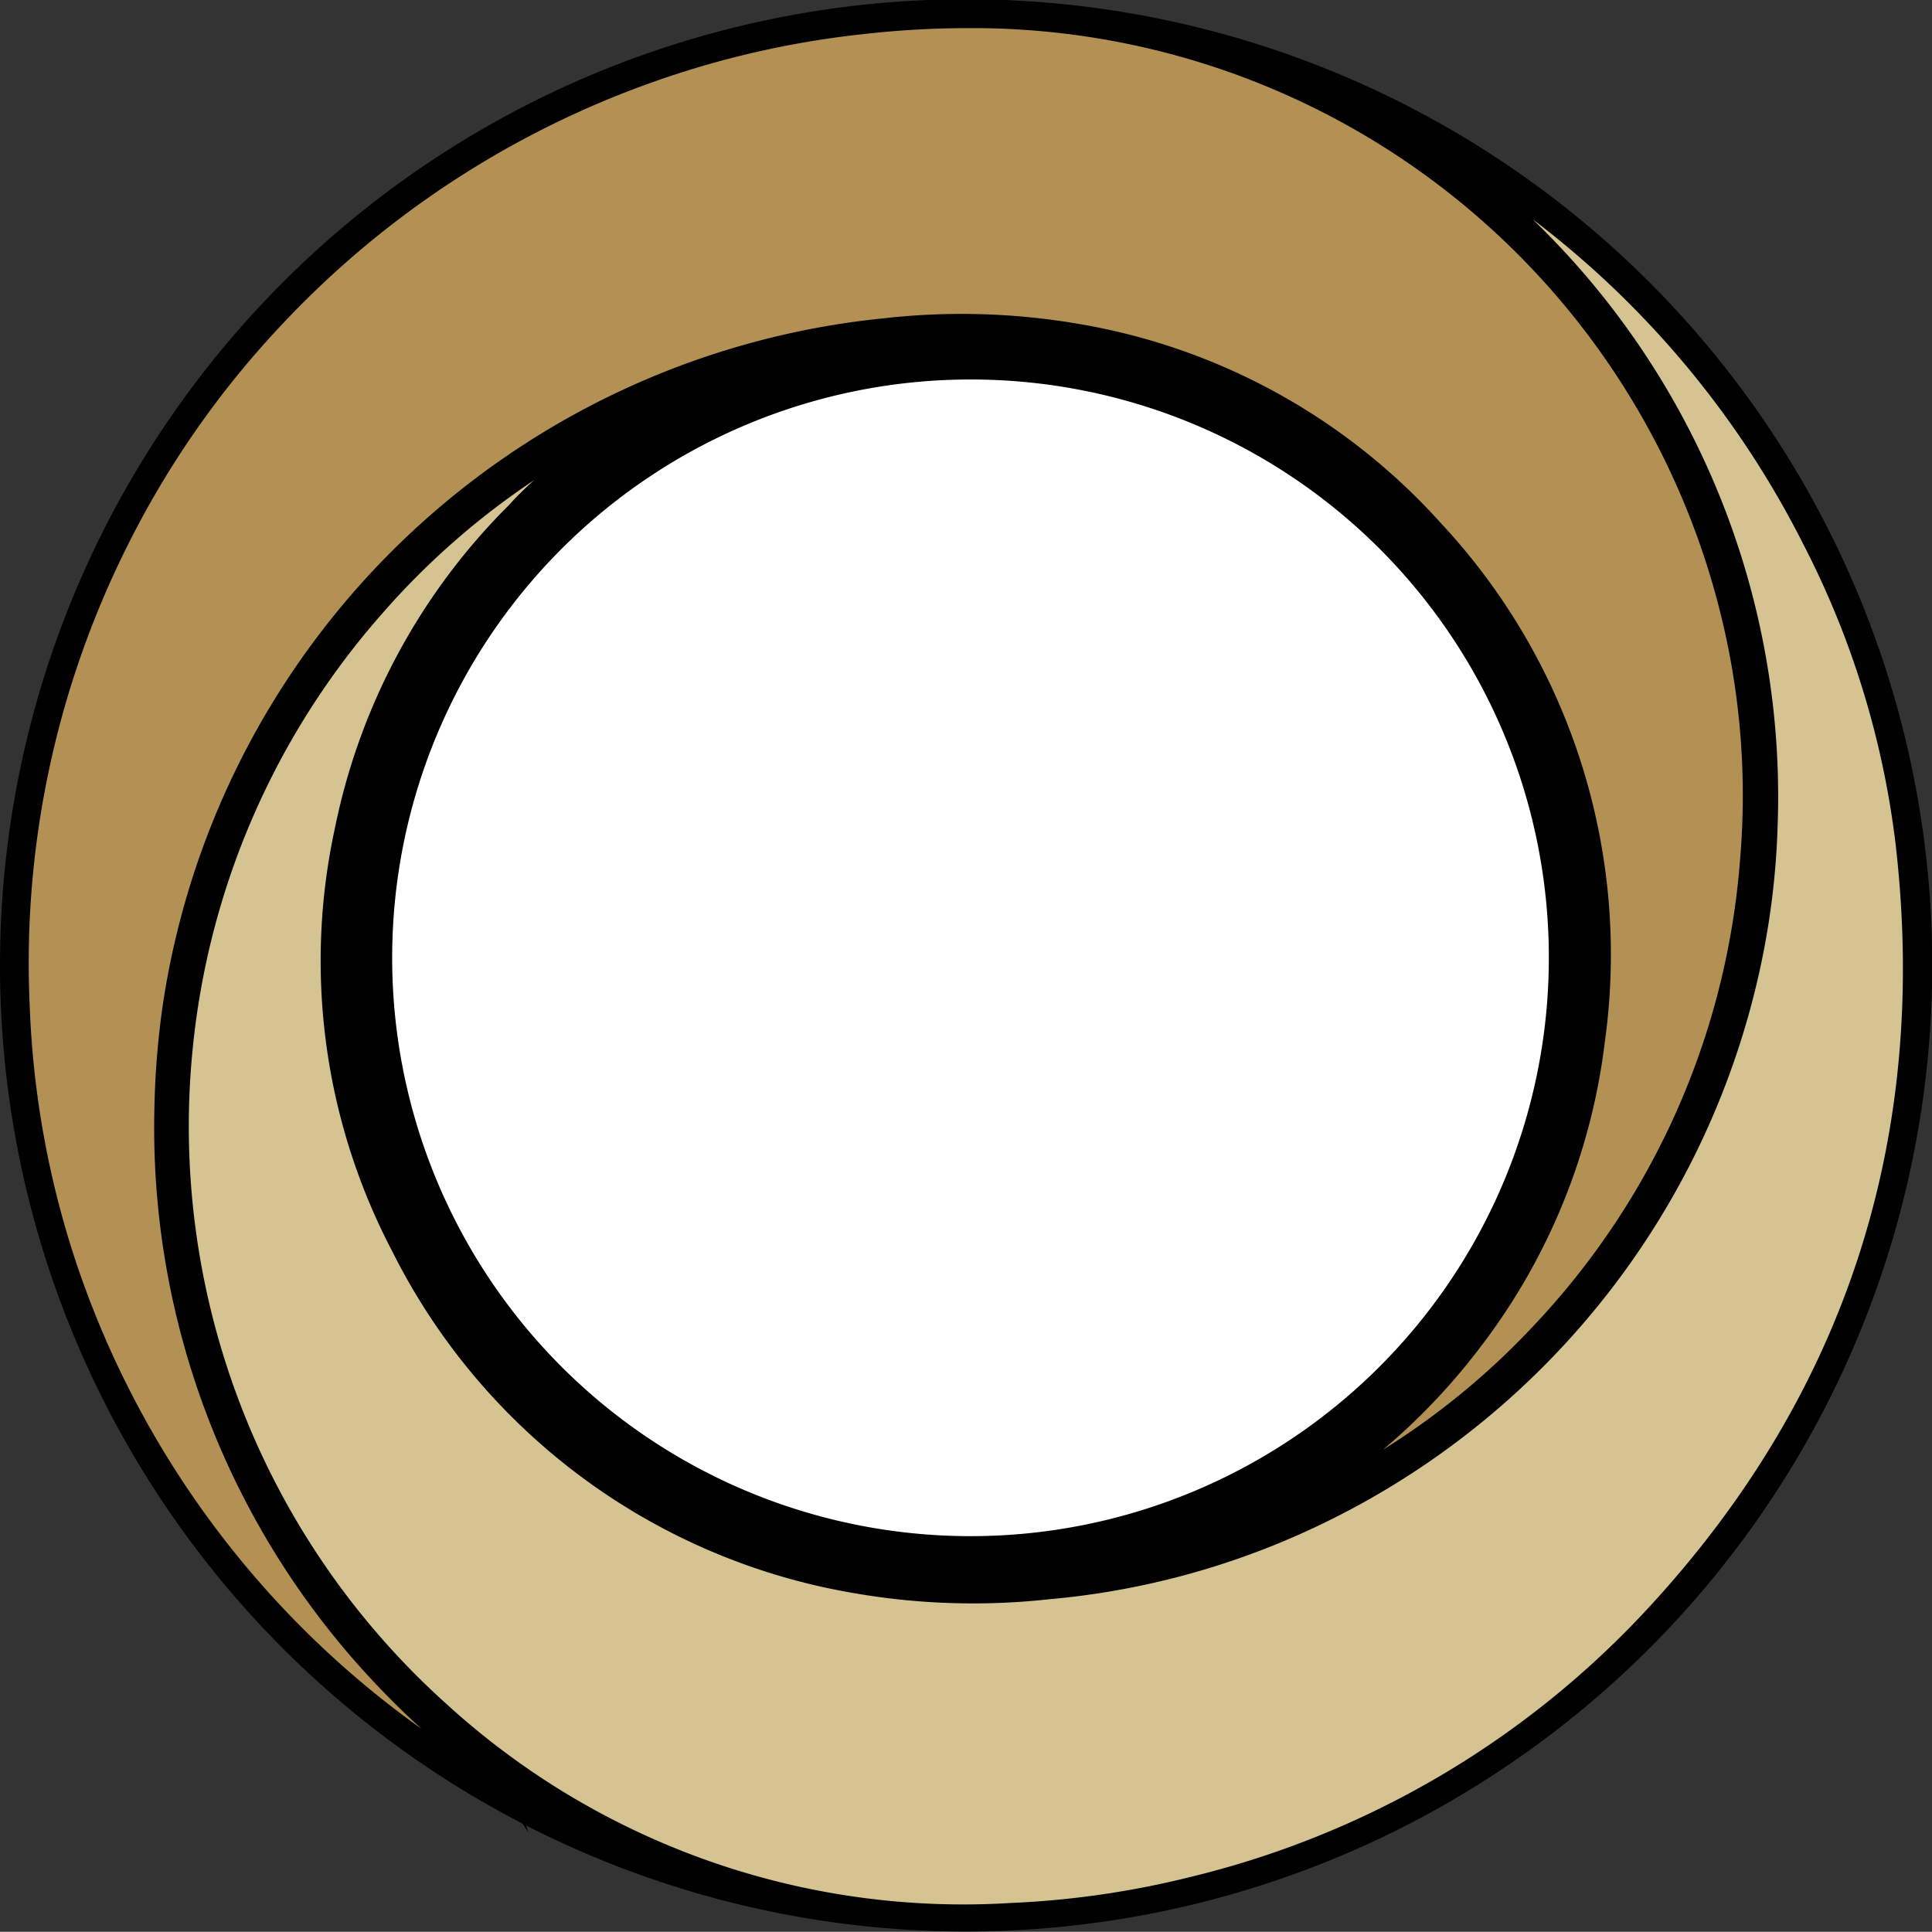 <svg xmlns="http://www.w3.org/2000/svg" viewBox="0 0 83.85 83.84"><rect x="0" y="0" width="83.85" height="83.84" fill="#333333" stroke="none"/><title>plotplan menu icon</title><g id="Background"><path d="M89.93,48.05a41.93,41.93,0,1,1-41.51-42A41.92,41.92,0,0,1,89.93,48.05Z" transform="translate(-6.07 -6.08)"/><path d="M28.16,83.87c0-.05,0-.05,0,0l0,0-.06-.24h-.31c0-.25-.23-.29-.37-.39a37.53,37.53,0,0,1-4.74-4.17,34.9,34.9,0,0,1-9.61-24.8,36.71,36.71,0,0,1,.41-4.8,34.93,34.93,0,0,1,31-29.29,29.64,29.64,0,0,1,8.36.25A26.92,26.92,0,0,1,68.41,29a27.09,27.09,0,0,1,7,22.28A26.71,26.71,0,0,1,70.07,64.4a27.72,27.72,0,0,1-6.23,6c-.17.12-.42.18-.46.44-.11-.06-.21,0-.31,0h0c.11.05.21.1.3,0a3.18,3.18,0,0,0,.37-.14A33.81,33.81,0,0,0,81.9,43.43a33.56,33.56,0,0,0-10.22-27A33.67,33.67,0,0,0,48.17,7a44.47,44.47,0,0,0-4.75.26A40.82,40.82,0,0,0,18.12,20a40.79,40.79,0,0,0-11,29.8,39.91,39.91,0,0,0,2,11.15,40.85,40.85,0,0,0,15.5,20.72,24.58,24.58,0,0,0,3.17,2c.09.12.2,0,.3,0A2.41,2.41,0,0,1,28.16,83.87Z" transform="translate(-6.07 -6.08)" style="fill:#b39053"/><path d="M29,85.61l-.92-1.38-.07,0-.12-.34a.38.38,0,0,1-.17,0h-.23v-.13a24.28,24.28,0,0,1-3-1.89A41.21,41.21,0,0,1,8.85,61,39.85,39.85,0,0,1,6.79,49.78,41.08,41.08,0,0,1,11,29.68a40.59,40.59,0,0,1,6.88-9.9A41.22,41.22,0,0,1,34.11,9.15,40.73,40.73,0,0,1,43.38,7a44.86,44.86,0,0,1,4.74-.26h.06A34,34,0,0,1,81.27,32.42,34,34,0,0,1,73,64.07a33.5,33.5,0,0,1-9.13,6.87.92.92,0,0,1-.23.09l0,.28-.23-.14a.53.53,0,0,1-.34,0l-.4,0,.24-.46.14-.13.11,0,.07,0a.92.92,0,0,1,.38-.32l.11-.06a27.4,27.4,0,0,0,6.16-5.94,26.58,26.58,0,0,0,5.32-13,26.87,26.87,0,0,0-7-22A26.68,26.68,0,0,0,52.8,20.7a29.29,29.29,0,0,0-8.28-.25A34.67,34.67,0,0,0,13.74,49.5a33.18,33.18,0,0,0-.4,4.77A34.11,34.11,0,0,0,15,65.55a34.55,34.55,0,0,0,7.9,13.31A35.83,35.83,0,0,0,27.57,83l.08,0a.8.8,0,0,1,.34.29h.08l.21,0,.1.32.36.21-.25.14ZM48.12,7.3a41.15,41.15,0,0,0-4.67.27A40.07,40.07,0,0,0,34.3,9.68a40.71,40.71,0,0,0-16,10.49,39.9,39.9,0,0,0-6.78,9.76A40.42,40.42,0,0,0,7.36,49.75a39.92,39.92,0,0,0,2,11.08,40.68,40.68,0,0,0,15,20.28c-.67-.61-1.3-1.23-1.9-1.86a35.1,35.1,0,0,1-9.69-25,35.83,35.83,0,0,1,.41-4.85A35.19,35.19,0,0,1,44.47,19.89a30,30,0,0,1,8.43.25A27.22,27.22,0,0,1,68.62,28.8a27.44,27.44,0,0,1,7.1,22.5A27.11,27.11,0,0,1,70.3,64.57,27.64,27.64,0,0,1,66.09,69a32.43,32.43,0,0,0,6.5-5.34,33.11,33.11,0,0,0,9-20.27,32.7,32.7,0,0,0-.89-10.85A33.44,33.44,0,0,0,48.18,7.3Z" transform="translate(-6.07 -6.08)"/><path d="M32.22,25a.44.44,0,0,0-.32,0l-.15.09A34.07,34.07,0,0,0,14.14,51.68a32.9,32.9,0,0,0,.42,9.5,33.27,33.27,0,0,0,10.66,19A33.48,33.48,0,0,0,50,88.92a40.65,40.65,0,0,0,27.8-12.79c8.77-9.45,12.35-20.65,10.87-33.45a38.42,38.42,0,0,0-4-13.11A40.92,40.92,0,0,0,69.9,13.38c-.13-.09-.26-.24-.46-.2-.08-.17-.19-.26-.39-.16a.06.06,0,0,0,0,0s0,0,0,0l0,.07c.16,0,.24.18.4.15.06.21.25.28.4.39A34.59,34.59,0,0,1,79.68,26a34.15,34.15,0,0,1,3.25,16,33.8,33.8,0,0,1-.77,6.26,34.79,34.79,0,0,1-19.29,24,34,34,0,0,1-11.32,3A30.11,30.11,0,0,1,43,74.92,27.23,27.23,0,0,1,23.33,60.23a26.79,26.79,0,0,1-2.44-18.15,27.19,27.19,0,0,1,7.47-13.92,30.41,30.41,0,0,1,3.21-2.79c.13-.1.4-.12.32-.39.12.08.23,0,.34,0Z" transform="translate(-6.07 -6.08)" style="fill:#d5c391"/><path d="M48.18,89.24a34.36,34.36,0,0,1-33.9-28,33.4,33.4,0,0,1-.42-9.57A34.39,34.39,0,0,1,31.6,24.83l-.17-.63.55.48a.46.46,0,0,1,.24,0h0l.86,0-.83.6-.1-.06h0a.69.69,0,0,1-.32.29l-.07,0a27.66,27.66,0,0,0-3.18,2.76,27,27,0,0,0-7.4,13.78,26.52,26.52,0,0,0,2.41,18A27,27,0,0,0,43.07,74.64a29.82,29.82,0,0,0,8.46.29,34.07,34.07,0,0,0,20.7-9.54,34.16,34.16,0,0,0,9.65-17.26,33.8,33.8,0,0,0,.77-6.21,34.23,34.23,0,0,0-13-28.13l-.1-.07a2.14,2.14,0,0,1-.25-.21h0l0-.1-.13-.07-.34.17v-.17h-.09l.14-.53.16.06-.06-.11a.56.56,0,0,1,.44,0,.63.63,0,0,1,.2.13l.1,0,0,.09a.84.84,0,0,1,.3.16l.08.06a41.45,41.45,0,0,1,14.79,16.3A39,39,0,0,1,88.9,42.65c1.49,12.92-2.19,24.24-11,33.67A40.94,40.94,0,0,1,50,89.2C49.37,89.23,48.77,89.24,48.18,89.24ZM29.25,26.92a33.12,33.12,0,0,0-6.61,5.81,33.54,33.54,0,0,0-8.22,19A33.69,33.69,0,0,0,25.41,80a33.27,33.27,0,0,0,24.53,8.67,39,39,0,0,0,7.84-1.14A39.73,39.73,0,0,0,77.54,75.94c8.63-9.3,12.27-20.48,10.8-33.23a38.33,38.33,0,0,0-4-13A40.69,40.69,0,0,0,72.58,15.59,34.8,34.8,0,0,1,83.22,41.94a33.91,33.91,0,0,1-.79,6.31A35,35,0,0,1,63,72.43a34.12,34.12,0,0,1-11.41,3.06A30.23,30.23,0,0,1,43,75.2,27.53,27.53,0,0,1,23.08,60.36,27.12,27.12,0,0,1,20.61,42,27.46,27.46,0,0,1,28.16,28C28.51,27.61,28.87,27.26,29.25,26.92Z" transform="translate(-6.07 -6.08)"/></g><g id="Circle_to_fill" data-name="Circle to fill"><path d="M48.21,22.55A25.1,25.1,0,1,0,73.29,47.79,25.08,25.08,0,0,0,48.21,22.55Z" transform="translate(-6.07 -6.08)" style="fill:#fff"/></g></svg>